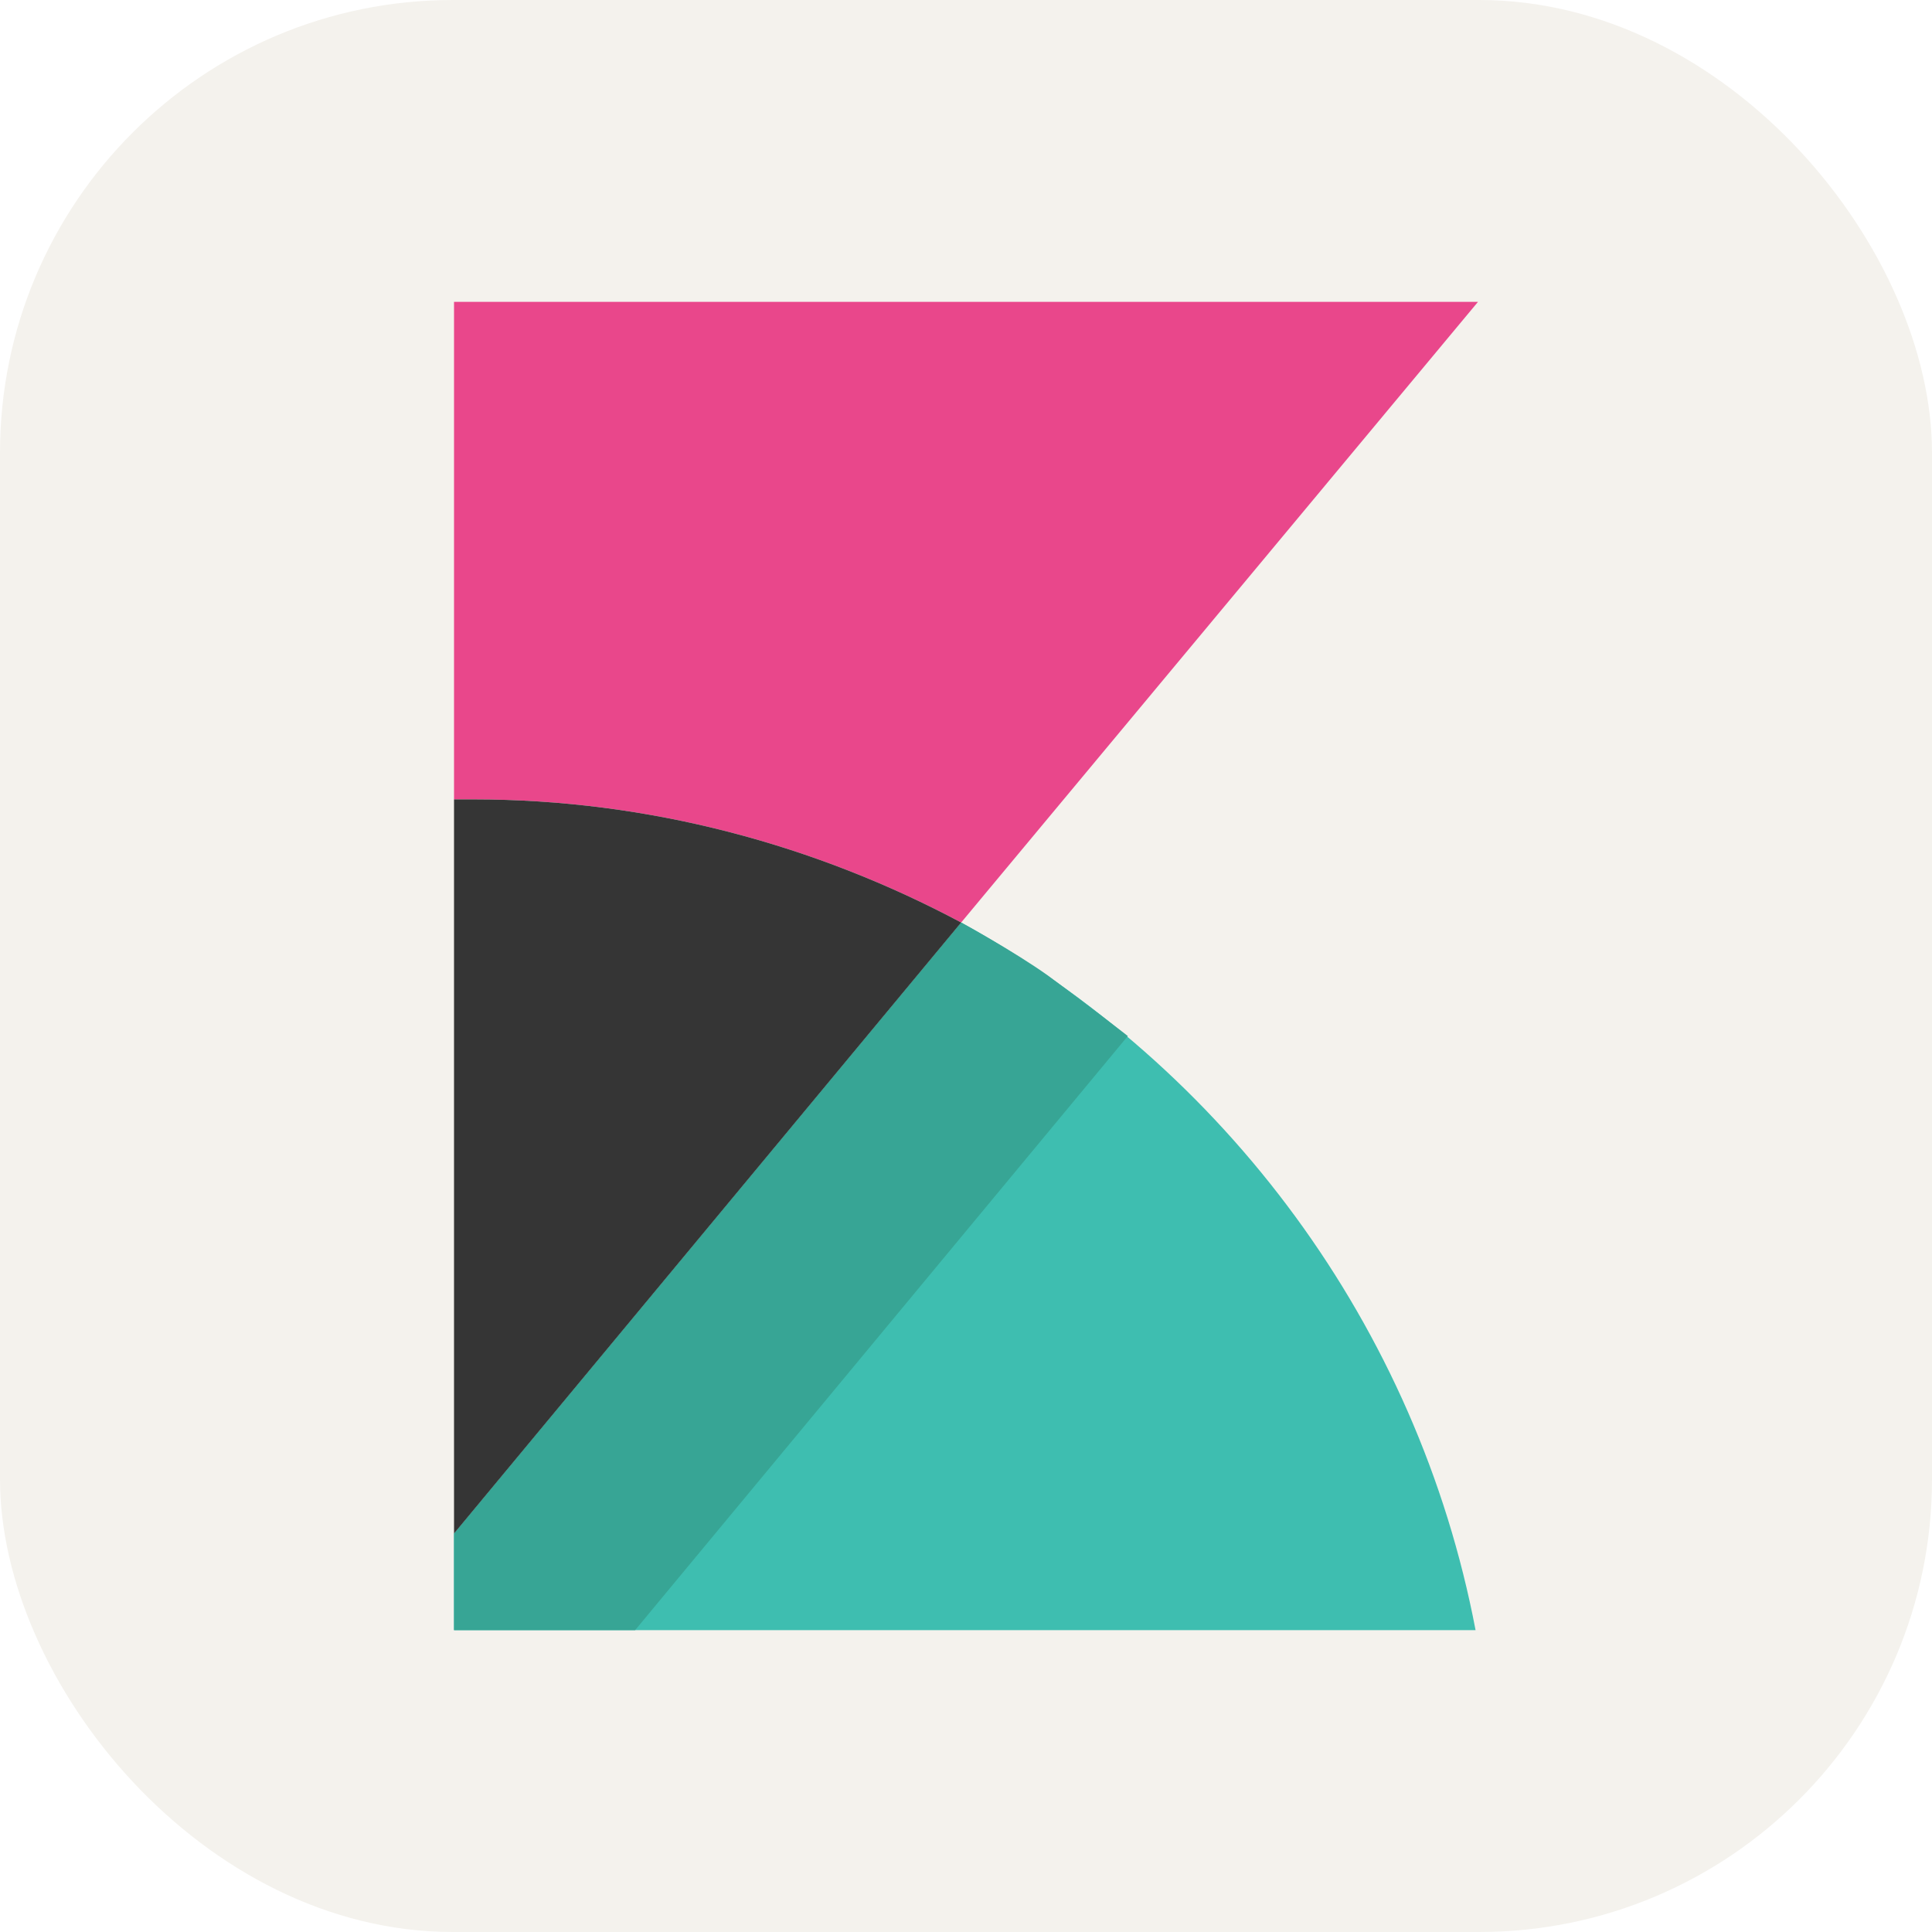 <svg xmlns="http://www.w3.org/2000/svg" xmlns:xlink="http://www.w3.org/1999/xlink" width="256px" height="256px" viewBox="0 0 256 256" version="1.1">
    <title>Kibana</title>
    <rect width="256" height="256" fill="#F4F2ED" rx="60" />
<g id="surface1">
<path style=" stroke:none;fill-rule:nonzero;fill:rgb(91.373%,27.843%,54.51%);fill-opacity:1;" d="M 62.719 105.922 C 86.078 105.922 108.16 112 127.359 122.238 L 195.84 40 L 60.16 40 L 60.16 203.199 L 60.16 105.922 Z M 62.719 105.922 "/>
<path style=" stroke:none;fill-rule:nonzero;fill:rgb(24.314%,74.51%,69.02%);fill-opacity:1;" d="M 127.359 122.238 L 60.16 203.199 L 60.16 216 L 195.52 216 C 187.84 175.68 162.238 141.441 127.359 122.238 Z M 127.359 122.238 "/>
<path style=" stroke:none;fill-rule:nonzero;fill:rgb(21.569%,64.706%,58.431%);fill-opacity:1;" d="M 127.359 122.238 L 60.16 203.199 L 60.16 216 L 84.16 216 L 149.441 137.281 C 149.441 137.281 144.961 133.762 138.879 129.281 C 134.398 126.078 127.359 122.238 127.359 122.238 Z M 127.359 122.238 "/>
<path style=" stroke:none;fill-rule:nonzero;fill:rgb(20.784%,20.784%,20.784%);fill-opacity:1;" d="M 62.719 105.922 L 60.16 105.922 L 60.16 203.199 L 127.359 122.238 C 108.16 112 86.078 105.922 62.719 105.922 Z M 62.719 105.922 "/>
</g>
</svg>
